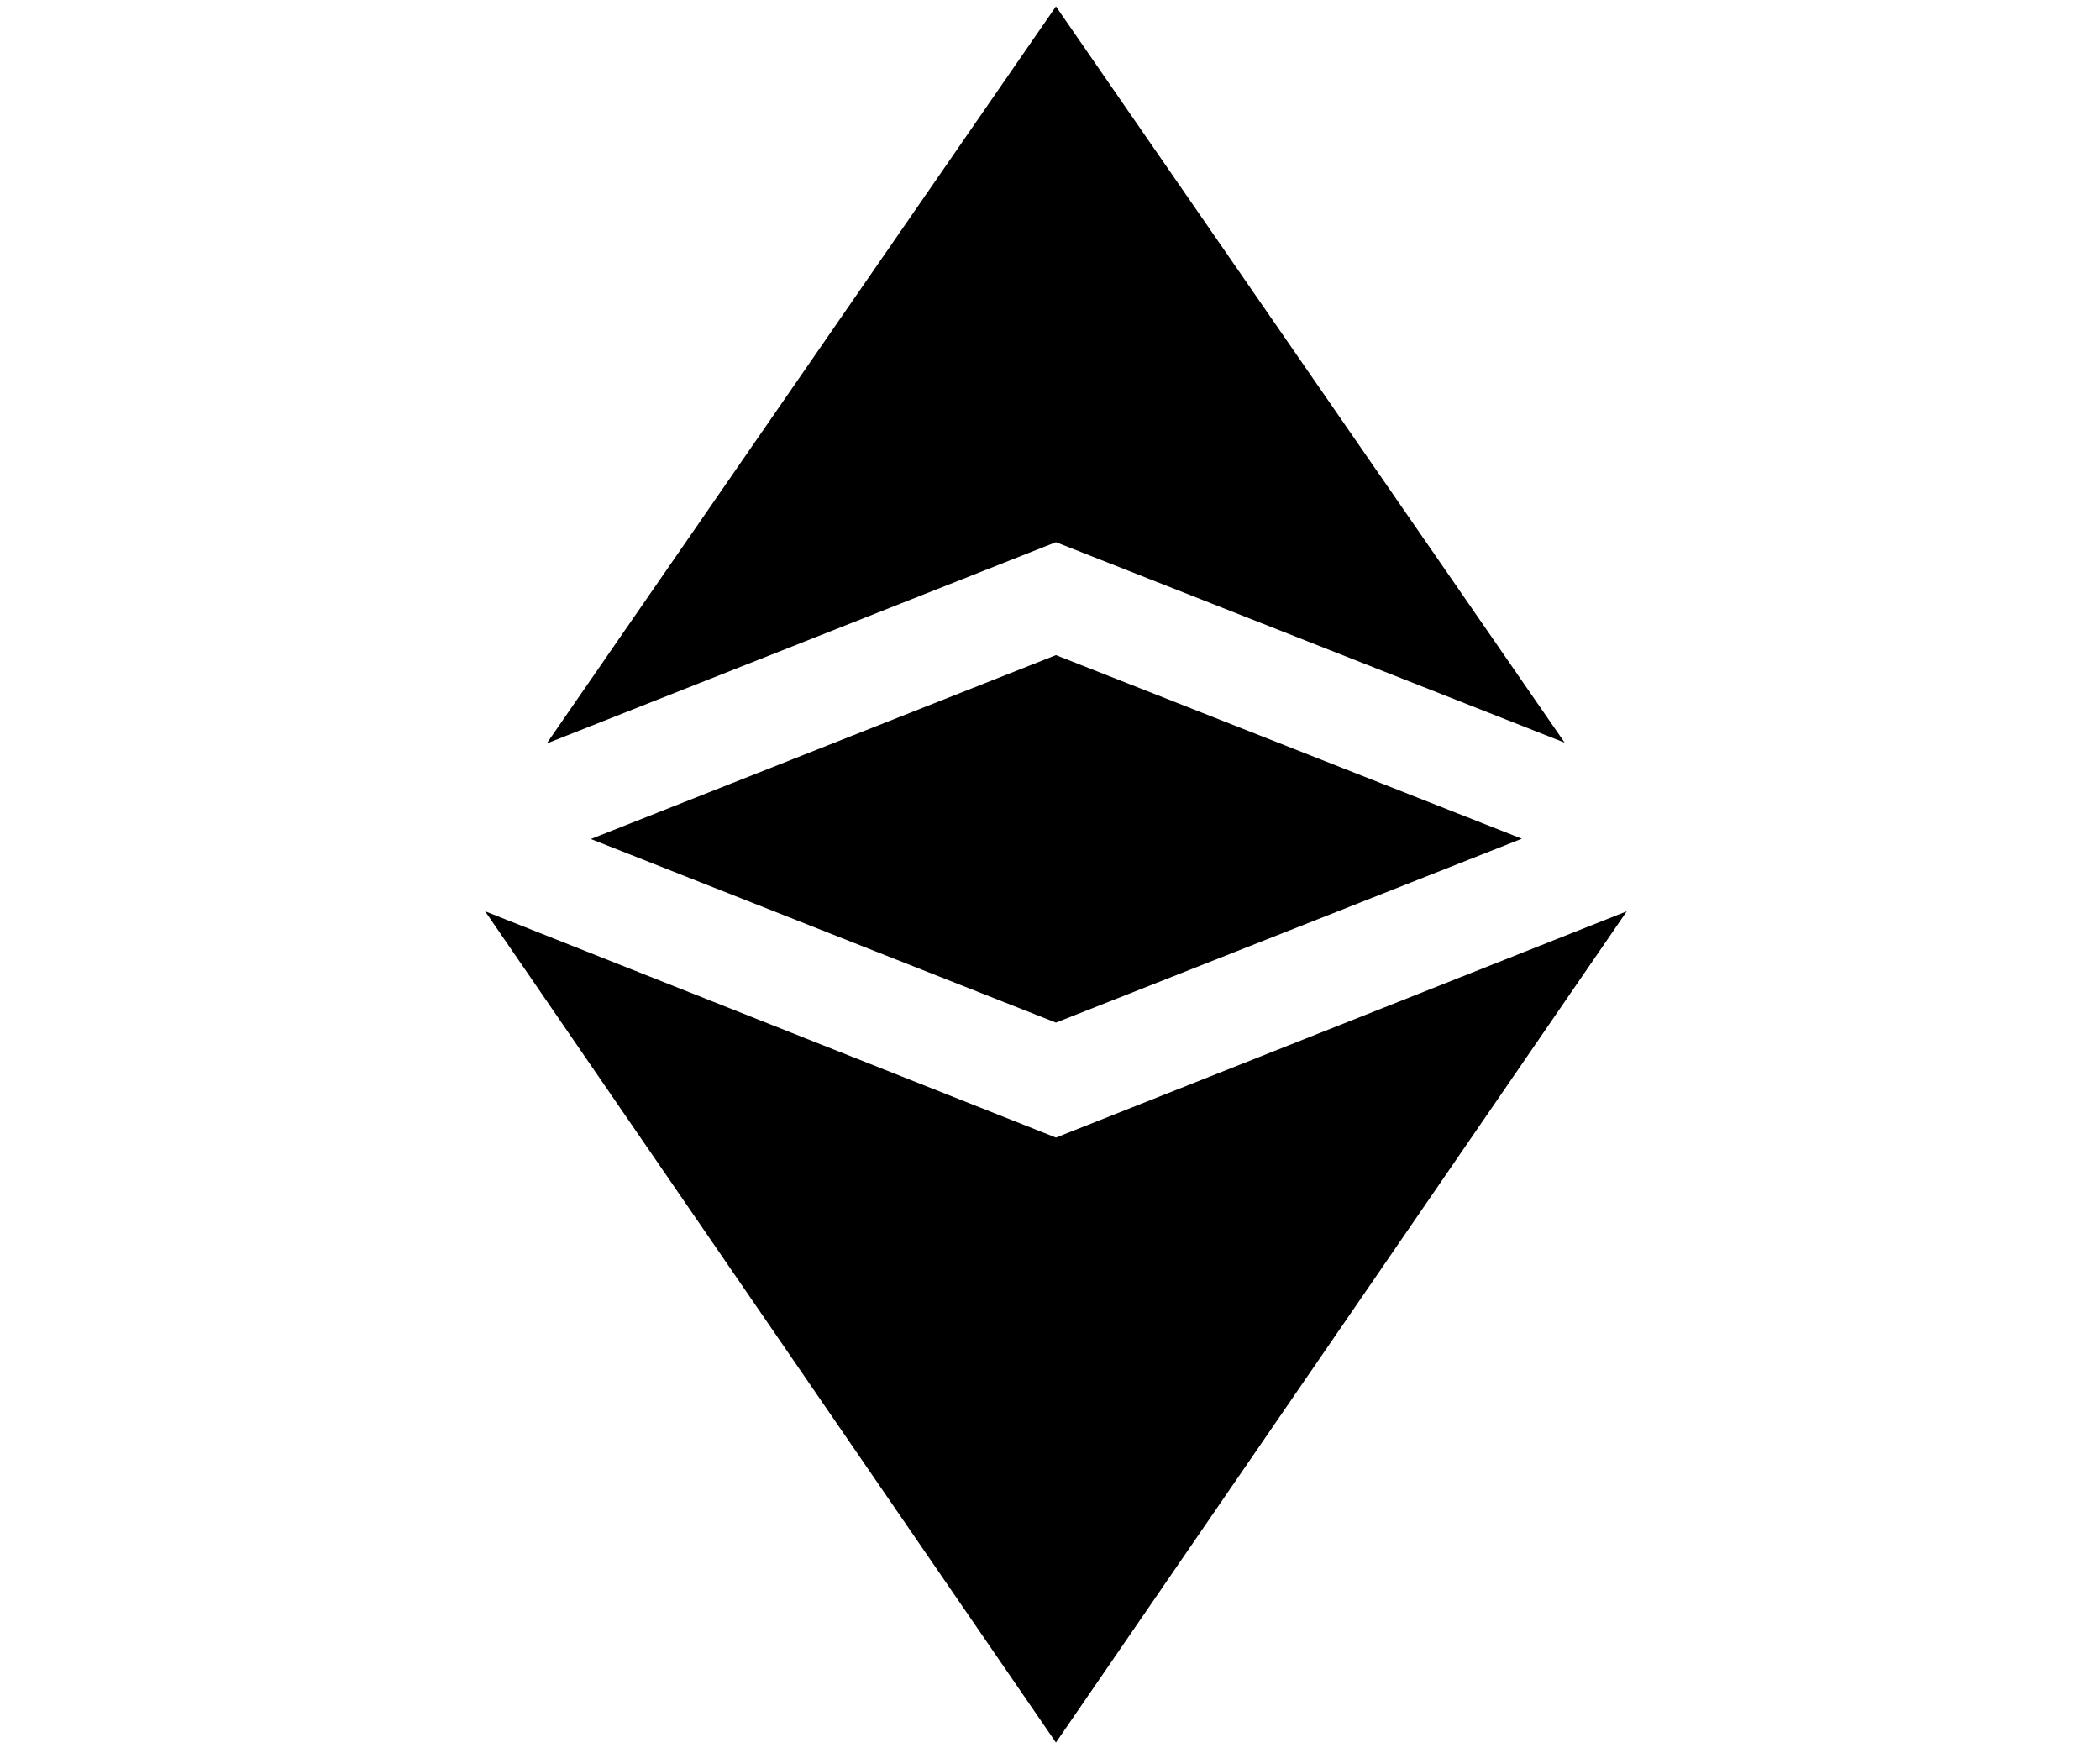 <svg width="127" height="106" viewBox="0 0 127 106" fill="none" xmlns="http://www.w3.org/2000/svg">
<g clip-path="url(#clip0)">
<path d="M63.859 68.799L29.337 55.113L63.859 105.388L98.382 55.113L63.859 68.799Z" fill="black"/>
<path d="M94.623 44.914L63.859 0.388L33.061 44.966L63.859 32.791L94.623 44.914Z" fill="black"/>
<path d="M35.731 50.742L63.859 61.846L92.035 50.724L63.859 39.622L35.731 50.742Z" fill="black"/>
</g>
<defs>
<clipPath id="clip0">
<rect width="126" height="105" fill="white" transform="translate(0.79 0.388)"/>
</clipPath>
</defs>
</svg>
